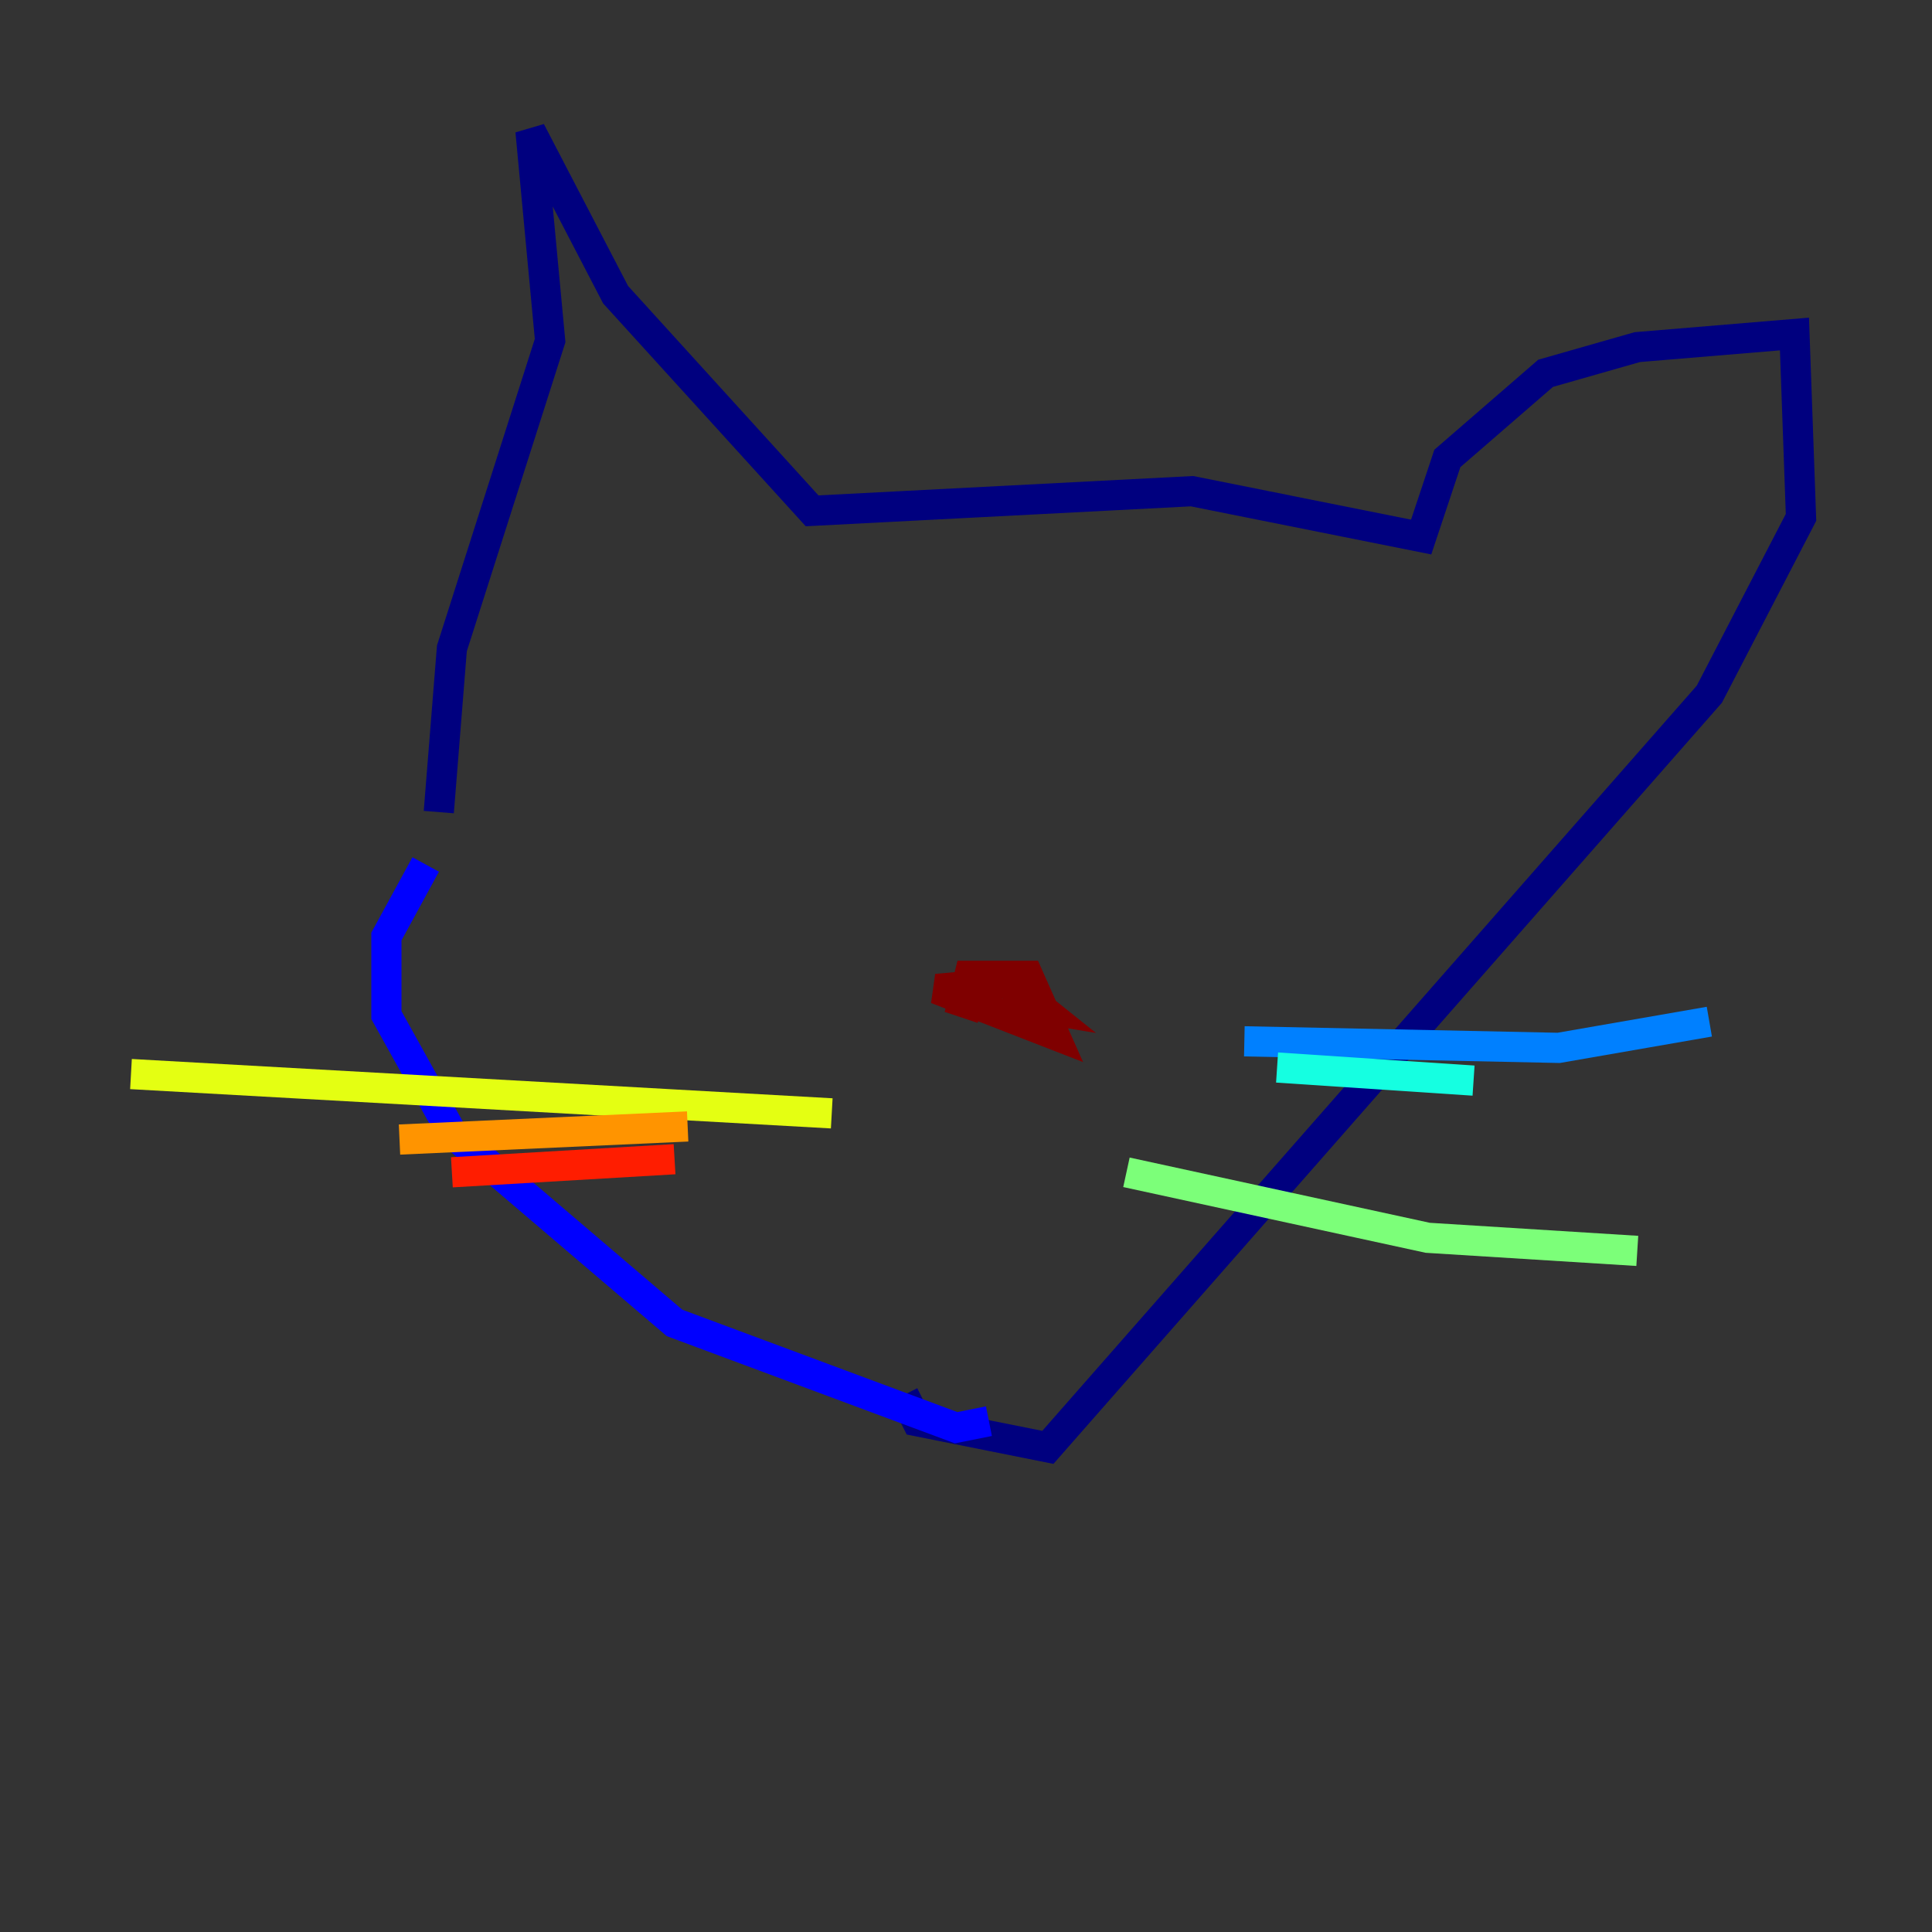 <?xml version="1.0" encoding="utf-8" ?>
<svg baseProfile="tiny" height="128" version="1.2" viewBox="0,0,128,128" width="128" xmlns="http://www.w3.org/2000/svg" xmlns:ev="http://www.w3.org/2001/xml-events" xmlns:xlink="http://www.w3.org/1999/xlink"><rect x="0" y="0" width="128" height="128" fill="#333333" stroke="none"/><defs /><polyline fill="none" points="29.071,53.803 29.939,42.956 36.447,22.563 35.146,8.678 40.786,19.525 53.803,33.844 78.969,32.542 94.156,35.58 95.891,30.373 102.4,24.732 108.475,22.997 118.888,22.129 119.322,34.278 113.248,45.993 69.424,95.891 60.746,94.156 59.878,92.42" stroke="#00007f" stroke-width="2" /><polyline fill="none" points="28.203,57.275 25.6,62.047 25.6,67.254 29.939,75.064 44.691,87.647 63.349,94.59 65.519,94.156" stroke="#0000ff" stroke-width="2" /><polyline fill="none" points="82.441,68.99 103.268,69.424 113.248,67.688" stroke="#0080ff" stroke-width="2" /><polyline fill="none" points="84.61,70.725 97.627,71.593" stroke="#15ffe1" stroke-width="2" /><polyline fill="none" points="74.63,77.668 94.59,82.007 108.475,82.875" stroke="#7cff79" stroke-width="2" /><polyline fill="none" points="55.105,73.763 8.678,71.159" stroke="#e4ff12" stroke-width="2" /><polyline fill="none" points="45.559,74.63 26.468,75.498" stroke="#ff9400" stroke-width="2" /><polyline fill="none" points="44.691,76.8 29.939,77.668" stroke="#ff1d00" stroke-width="2" /><polyline fill="none" points="65.085,66.82 63.783,66.386 64.217,64.651 68.122,64.651 69.858,68.556 62.047,65.519 66.82,65.085 68.99,66.82 66.386,66.386" stroke="#7f0000" stroke-width="2" /></svg>